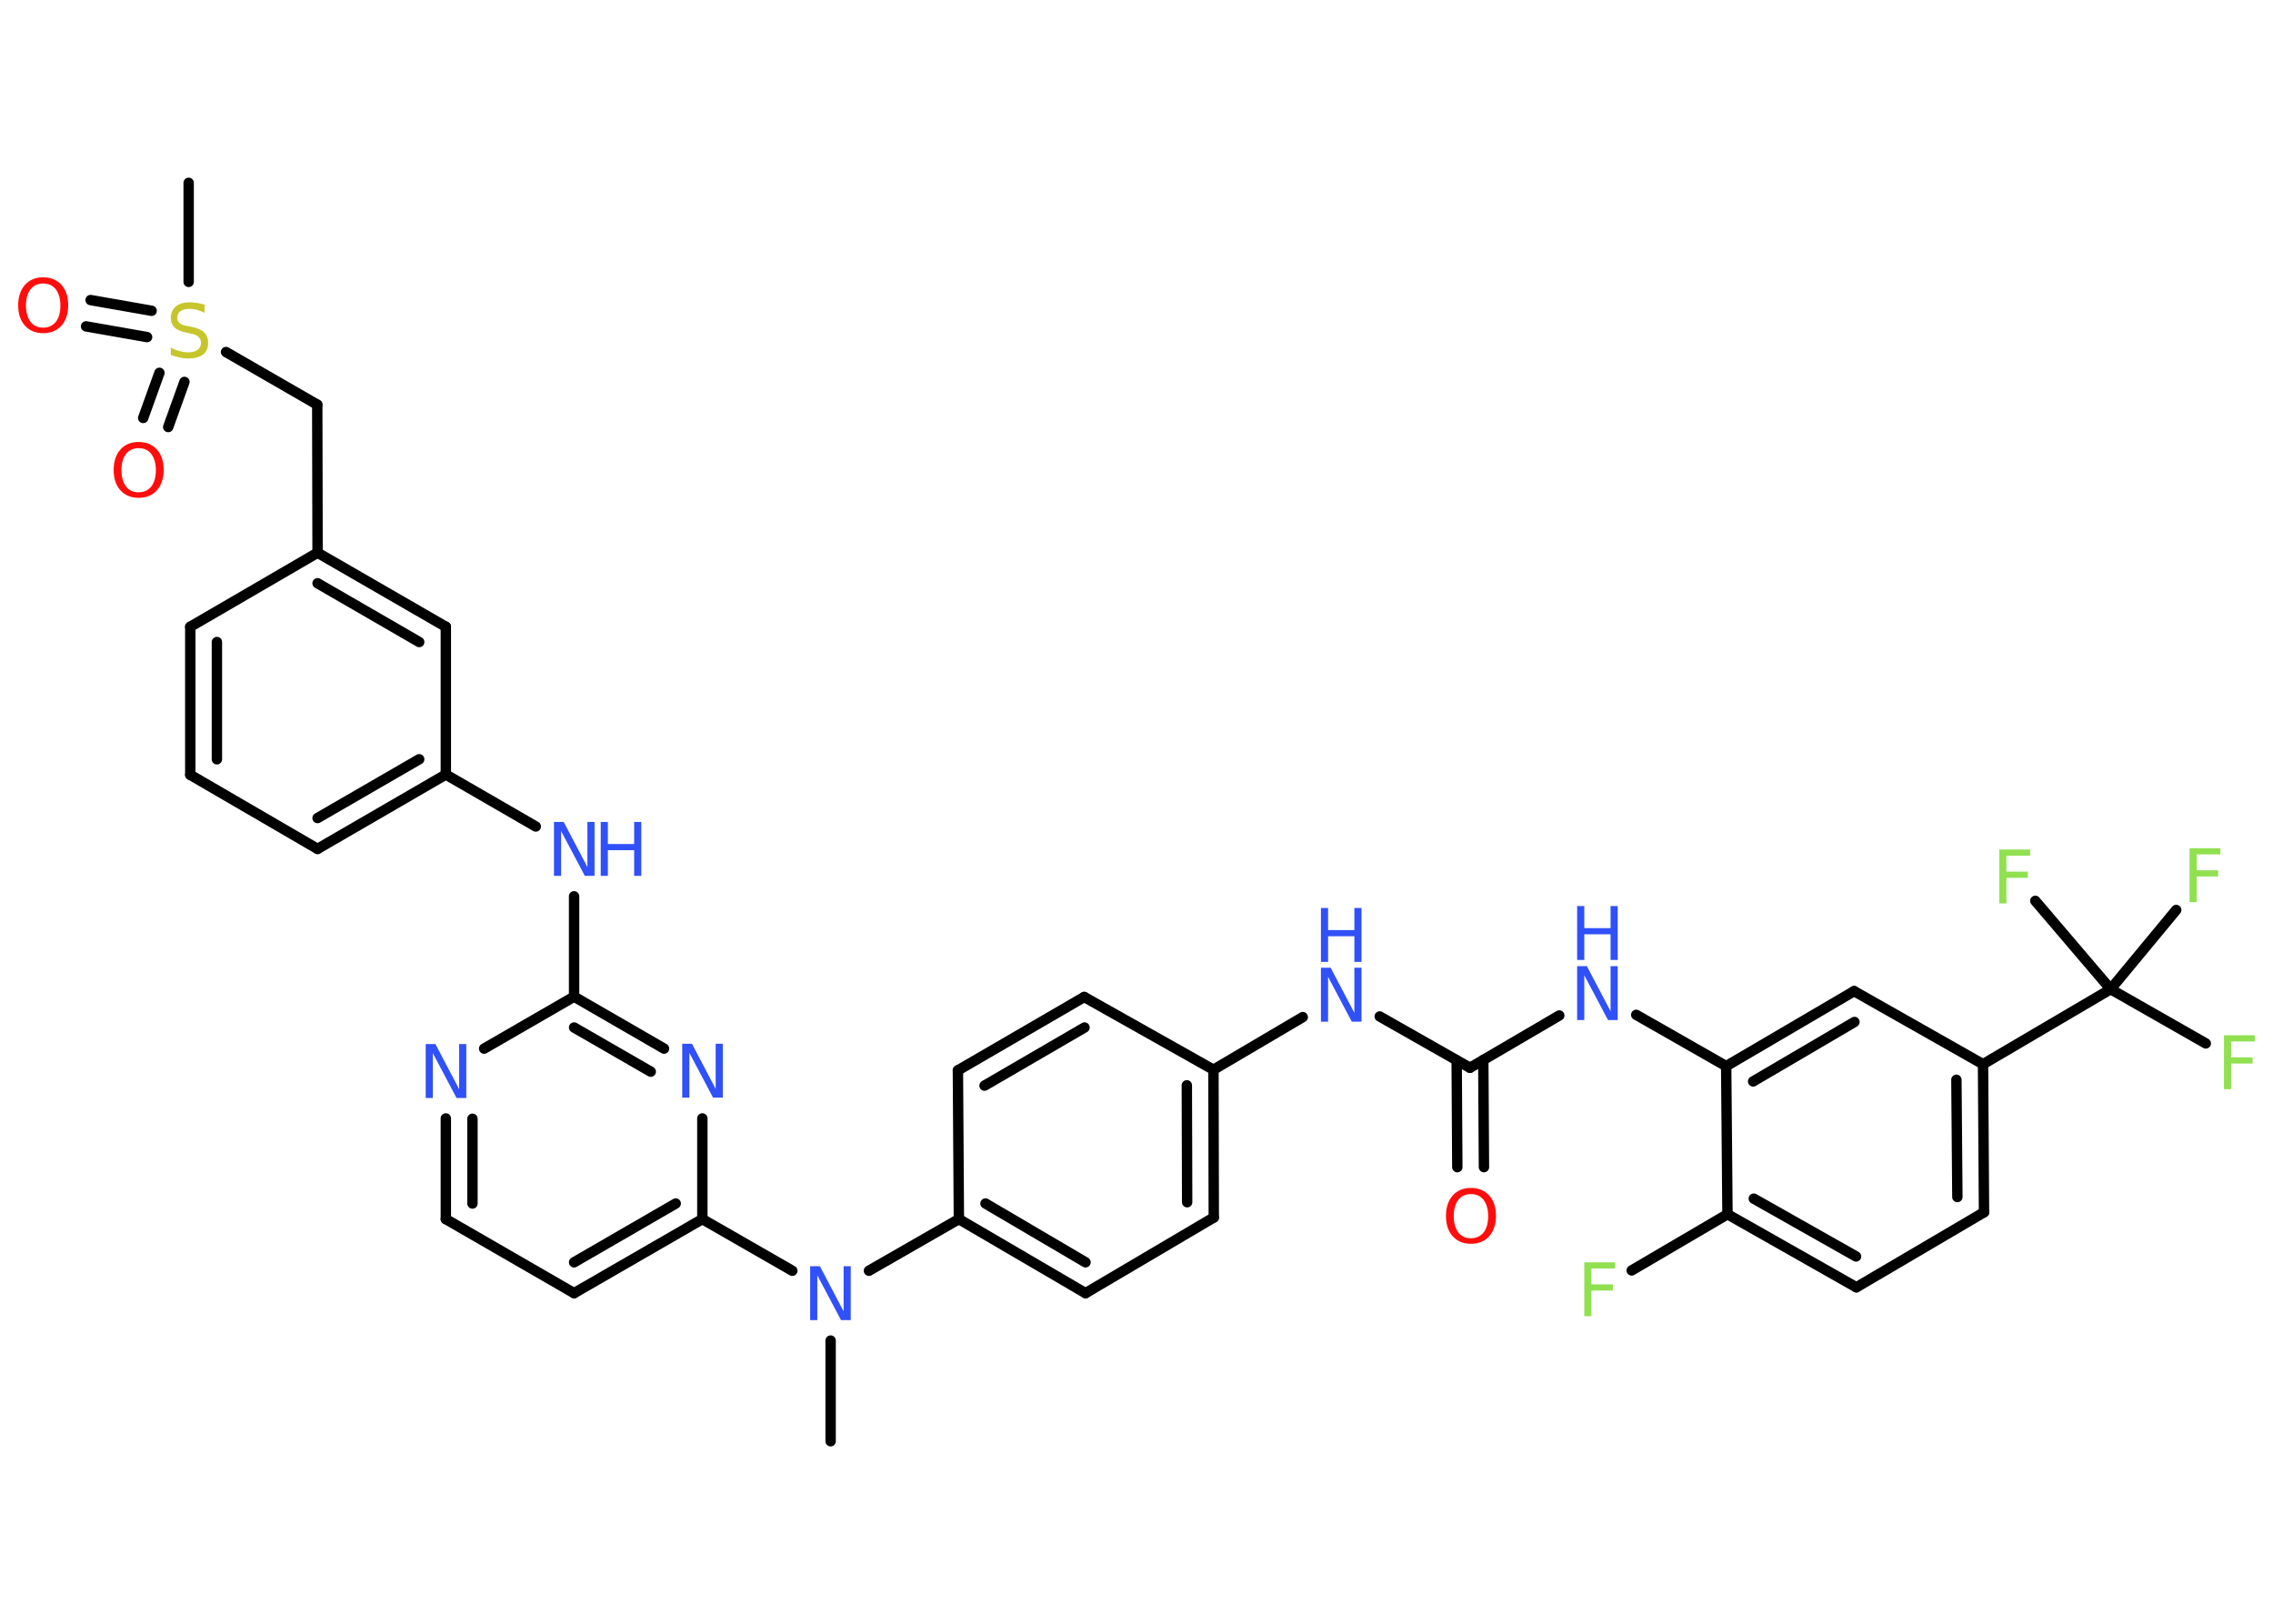 <?xml version='1.0' encoding='UTF-8'?>
<!DOCTYPE svg PUBLIC "-//W3C//DTD SVG 1.1//EN" "http://www.w3.org/Graphics/SVG/1.1/DTD/svg11.dtd">
<svg version='1.2' xmlns='http://www.w3.org/2000/svg' xmlns:xlink='http://www.w3.org/1999/xlink' width='70.0mm' height='50.0mm' viewBox='0 0 70.0 50.0'>
  <desc>Generated by the Chemistry Development Kit (http://github.com/cdk)</desc>
  <g stroke-linecap='round' stroke-linejoin='round' stroke='#000000' stroke-width='.32' fill='#3050F8'>
    <rect x='.0' y='.0' width='70.0' height='50.0' fill='#FFFFFF' stroke='none'/>
    <g id='mol1' class='mol'>
      <line id='mol1bnd1' class='bond' x1='25.58' y1='44.38' x2='25.58' y2='41.28'/>
      <line id='mol1bnd2' class='bond' x1='26.76' y1='39.13' x2='29.53' y2='37.54'/>
      <g id='mol1bnd3' class='bond'>
        <line x1='29.53' y1='37.54' x2='33.43' y2='39.82'/>
        <line x1='30.35' y1='37.06' x2='33.43' y2='38.87'/>
      </g>
      <line id='mol1bnd4' class='bond' x1='33.43' y1='39.82' x2='37.38' y2='37.49'/>
      <g id='mol1bnd5' class='bond'>
        <line x1='37.38' y1='37.49' x2='37.37' y2='32.94'/>
        <line x1='36.56' y1='37.02' x2='36.55' y2='33.42'/>
      </g>
      <line id='mol1bnd6' class='bond' x1='37.37' y1='32.94' x2='40.12' y2='31.32'/>
      <line id='mol1bnd7' class='bond' x1='42.49' y1='31.3' x2='45.27' y2='32.88'/>
      <g id='mol1bnd8' class='bond'>
        <line x1='45.68' y1='32.64' x2='45.7' y2='35.94'/>
        <line x1='44.86' y1='32.65' x2='44.88' y2='35.94'/>
      </g>
      <line id='mol1bnd9' class='bond' x1='45.27' y1='32.88' x2='48.02' y2='31.27'/>
      <line id='mol1bnd10' class='bond' x1='50.39' y1='31.25' x2='53.16' y2='32.83'/>
      <g id='mol1bnd11' class='bond'>
        <line x1='57.1' y1='30.52' x2='53.16' y2='32.83'/>
        <line x1='57.11' y1='31.47' x2='53.99' y2='33.3'/>
      </g>
      <line id='mol1bnd12' class='bond' x1='57.1' y1='30.52' x2='61.07' y2='32.77'/>
      <line id='mol1bnd13' class='bond' x1='61.07' y1='32.77' x2='65.0' y2='30.46'/>
      <line id='mol1bnd14' class='bond' x1='65.0' y1='30.46' x2='67.93' y2='32.13'/>
      <line id='mol1bnd15' class='bond' x1='65.0' y1='30.46' x2='67.02' y2='28.02'/>
      <line id='mol1bnd16' class='bond' x1='65.0' y1='30.46' x2='62.68' y2='27.74'/>
      <g id='mol1bnd17' class='bond'>
        <line x1='61.1' y1='37.33' x2='61.07' y2='32.77'/>
        <line x1='60.28' y1='36.86' x2='60.25' y2='33.25'/>
      </g>
      <line id='mol1bnd18' class='bond' x1='61.1' y1='37.33' x2='57.17' y2='39.64'/>
      <g id='mol1bnd19' class='bond'>
        <line x1='53.2' y1='37.39' x2='57.17' y2='39.64'/>
        <line x1='54.01' y1='36.91' x2='57.16' y2='38.69'/>
      </g>
      <line id='mol1bnd20' class='bond' x1='53.16' y1='32.83' x2='53.2' y2='37.39'/>
      <line id='mol1bnd21' class='bond' x1='53.2' y1='37.39' x2='50.25' y2='39.12'/>
      <line id='mol1bnd22' class='bond' x1='37.37' y1='32.94' x2='33.39' y2='30.7'/>
      <g id='mol1bnd23' class='bond'>
        <line x1='33.39' y1='30.7' x2='29.5' y2='32.96'/>
        <line x1='33.4' y1='31.64' x2='30.32' y2='33.43'/>
      </g>
      <line id='mol1bnd24' class='bond' x1='29.53' y1='37.54' x2='29.5' y2='32.96'/>
      <line id='mol1bnd25' class='bond' x1='24.4' y1='39.13' x2='21.63' y2='37.54'/>
      <g id='mol1bnd26' class='bond'>
        <line x1='17.68' y1='39.82' x2='21.63' y2='37.54'/>
        <line x1='17.68' y1='38.87' x2='20.81' y2='37.06'/>
      </g>
      <line id='mol1bnd27' class='bond' x1='17.68' y1='39.82' x2='13.73' y2='37.54'/>
      <g id='mol1bnd28' class='bond'>
        <line x1='13.73' y1='34.44' x2='13.73' y2='37.54'/>
        <line x1='14.55' y1='34.45' x2='14.55' y2='37.06'/>
      </g>
      <line id='mol1bnd29' class='bond' x1='14.91' y1='32.29' x2='17.68' y2='30.69'/>
      <line id='mol1bnd30' class='bond' x1='17.68' y1='30.69' x2='17.68' y2='27.6'/>
      <line id='mol1bnd31' class='bond' x1='16.5' y1='25.45' x2='13.73' y2='23.85'/>
      <g id='mol1bnd32' class='bond'>
        <line x1='9.78' y1='26.14' x2='13.73' y2='23.85'/>
        <line x1='9.78' y1='25.19' x2='12.91' y2='23.38'/>
      </g>
      <line id='mol1bnd33' class='bond' x1='9.78' y1='26.14' x2='5.86' y2='23.86'/>
      <g id='mol1bnd34' class='bond'>
        <line x1='5.86' y1='19.3' x2='5.86' y2='23.86'/>
        <line x1='6.68' y1='19.77' x2='6.68' y2='23.38'/>
      </g>
      <line id='mol1bnd35' class='bond' x1='5.86' y1='19.3' x2='9.78' y2='17.02'/>
      <line id='mol1bnd36' class='bond' x1='9.78' y1='17.02' x2='9.77' y2='12.46'/>
      <line id='mol1bnd37' class='bond' x1='9.77' y1='12.46' x2='6.96' y2='10.84'/>
      <line id='mol1bnd38' class='bond' x1='5.81' y1='8.68' x2='5.81' y2='5.63'/>
      <g id='mol1bnd39' class='bond'>
        <line x1='4.53' y1='10.38' x2='2.65' y2='10.05'/>
        <line x1='4.67' y1='9.57' x2='2.79' y2='9.24'/>
      </g>
      <g id='mol1bnd40' class='bond'>
        <line x1='5.68' y1='11.76' x2='5.18' y2='13.15'/>
        <line x1='4.91' y1='11.48' x2='4.41' y2='12.87'/>
      </g>
      <g id='mol1bnd41' class='bond'>
        <line x1='13.73' y1='19.3' x2='9.78' y2='17.02'/>
        <line x1='12.91' y1='19.77' x2='9.78' y2='17.96'/>
      </g>
      <line id='mol1bnd42' class='bond' x1='13.73' y1='23.85' x2='13.73' y2='19.3'/>
      <g id='mol1bnd43' class='bond'>
        <line x1='20.45' y1='32.29' x2='17.68' y2='30.69'/>
        <line x1='20.04' y1='33.0' x2='17.68' y2='31.64'/>
      </g>
      <line id='mol1bnd44' class='bond' x1='21.63' y1='37.54' x2='21.63' y2='34.44'/>
      <path id='mol1atm2' class='atom' d='M24.95 38.99h.3l.73 1.39v-1.39h.22v1.66h-.3l-.73 -1.38v1.38h-.22v-1.66z' stroke='none'/>
      <g id='mol1atm7' class='atom'>
        <path d='M40.68 29.8h.3l.73 1.39v-1.39h.22v1.66h-.3l-.73 -1.38v1.38h-.22v-1.66z' stroke='none'/>
        <path d='M40.68 27.96h.22v.68h.81v-.68h.22v1.66h-.22v-.79h-.81v.79h-.22v-1.66z' stroke='none'/>
      </g>
      <path id='mol1atm9' class='atom' d='M45.3 36.77q-.25 .0 -.39 .18q-.14 .18 -.14 .5q.0 .31 .14 .5q.14 .18 .39 .18q.24 .0 .39 -.18q.14 -.18 .14 -.5q.0 -.31 -.14 -.5q-.14 -.18 -.39 -.18zM45.3 36.58q.35 .0 .56 .23q.21 .23 .21 .63q.0 .39 -.21 .63q-.21 .23 -.56 .23q-.35 .0 -.56 -.23q-.21 -.23 -.21 -.63q.0 -.39 .21 -.63q.21 -.23 .56 -.23z' stroke='none' fill='#FF0D0D'/>
      <g id='mol1atm10' class='atom'>
        <path d='M48.57 29.75h.3l.73 1.39v-1.39h.22v1.66h-.3l-.73 -1.38v1.38h-.22v-1.66z' stroke='none'/>
        <path d='M48.57 27.9h.22v.68h.81v-.68h.22v1.66h-.22v-.79h-.81v.79h-.22v-1.66z' stroke='none'/>
      </g>
      <path id='mol1atm15' class='atom' d='M68.49 31.88h.95v.19h-.73v.49h.66v.19h-.66v.79h-.22v-1.66z' stroke='none' fill='#90E050'/>
      <path id='mol1atm16' class='atom' d='M67.43 26.12h.95v.19h-.73v.49h.66v.19h-.66v.79h-.22v-1.66z' stroke='none' fill='#90E050'/>
      <path id='mol1atm17' class='atom' d='M61.57 26.16h.95v.19h-.73v.49h.66v.19h-.66v.79h-.22v-1.66z' stroke='none' fill='#90E050'/>
      <path id='mol1atm21' class='atom' d='M48.79 38.87h.95v.19h-.73v.49h.66v.19h-.66v.79h-.22v-1.66z' stroke='none' fill='#90E050'/>
      <path id='mol1atm27' class='atom' d='M13.11 32.15h.3l.73 1.39v-1.39h.22v1.66h-.3l-.73 -1.38v1.38h-.22v-1.66z' stroke='none'/>
      <g id='mol1atm29' class='atom'>
        <path d='M17.06 25.31h.3l.73 1.39v-1.39h.22v1.66h-.3l-.73 -1.38v1.38h-.22v-1.66z' stroke='none'/>
        <path d='M18.5 25.31h.22v.68h.81v-.68h.22v1.66h-.22v-.79h-.81v.79h-.22v-1.66z' stroke='none'/>
      </g>
      <path id='mol1atm36' class='atom' d='M6.3 9.41v.22q-.13 -.06 -.24 -.09q-.11 -.03 -.22 -.03q-.18 .0 -.28 .07q-.1 .07 -.1 .2q.0 .11 .07 .17q.07 .06 .25 .09l.14 .03q.25 .05 .37 .17q.12 .12 .12 .32q.0 .24 -.16 .36q-.16 .12 -.47 .12q-.12 .0 -.25 -.03q-.13 -.03 -.27 -.08v-.23q.14 .08 .27 .11q.13 .04 .26 .04q.19 .0 .3 -.08q.1 -.08 .1 -.21q.0 -.12 -.08 -.19q-.08 -.07 -.24 -.1l-.14 -.03q-.25 -.05 -.36 -.16q-.11 -.11 -.11 -.29q.0 -.22 .15 -.35q.15 -.13 .43 -.13q.11 .0 .24 .02q.12 .02 .25 .06z' stroke='none' fill='#C6C62C'/>
      <path id='mol1atm38' class='atom' d='M1.33 8.73q-.25 .0 -.39 .18q-.14 .18 -.14 .5q.0 .31 .14 .5q.14 .18 .39 .18q.24 .0 .39 -.18q.14 -.18 .14 -.5q.0 -.31 -.14 -.5q-.14 -.18 -.39 -.18zM1.33 8.54q.35 .0 .56 .23q.21 .23 .21 .63q.0 .39 -.21 .63q-.21 .23 -.56 .23q-.35 .0 -.56 -.23q-.21 -.23 -.21 -.63q.0 -.39 .21 -.63q.21 -.23 .56 -.23z' stroke='none' fill='#FF0D0D'/>
      <path id='mol1atm39' class='atom' d='M4.27 13.8q-.25 .0 -.39 .18q-.14 .18 -.14 .5q.0 .31 .14 .5q.14 .18 .39 .18q.24 .0 .39 -.18q.14 -.18 .14 -.5q.0 -.31 -.14 -.5q-.14 -.18 -.39 -.18zM4.27 13.61q.35 .0 .56 .23q.21 .23 .21 .63q.0 .39 -.21 .63q-.21 .23 -.56 .23q-.35 .0 -.56 -.23q-.21 -.23 -.21 -.63q.0 -.39 .21 -.63q.21 -.23 .56 -.23z' stroke='none' fill='#FF0D0D'/>
      <path id='mol1atm41' class='atom' d='M21.01 32.14h.3l.73 1.39v-1.39h.22v1.66h-.3l-.73 -1.38v1.38h-.22v-1.66z' stroke='none'/>
    </g>
  </g>
</svg>
